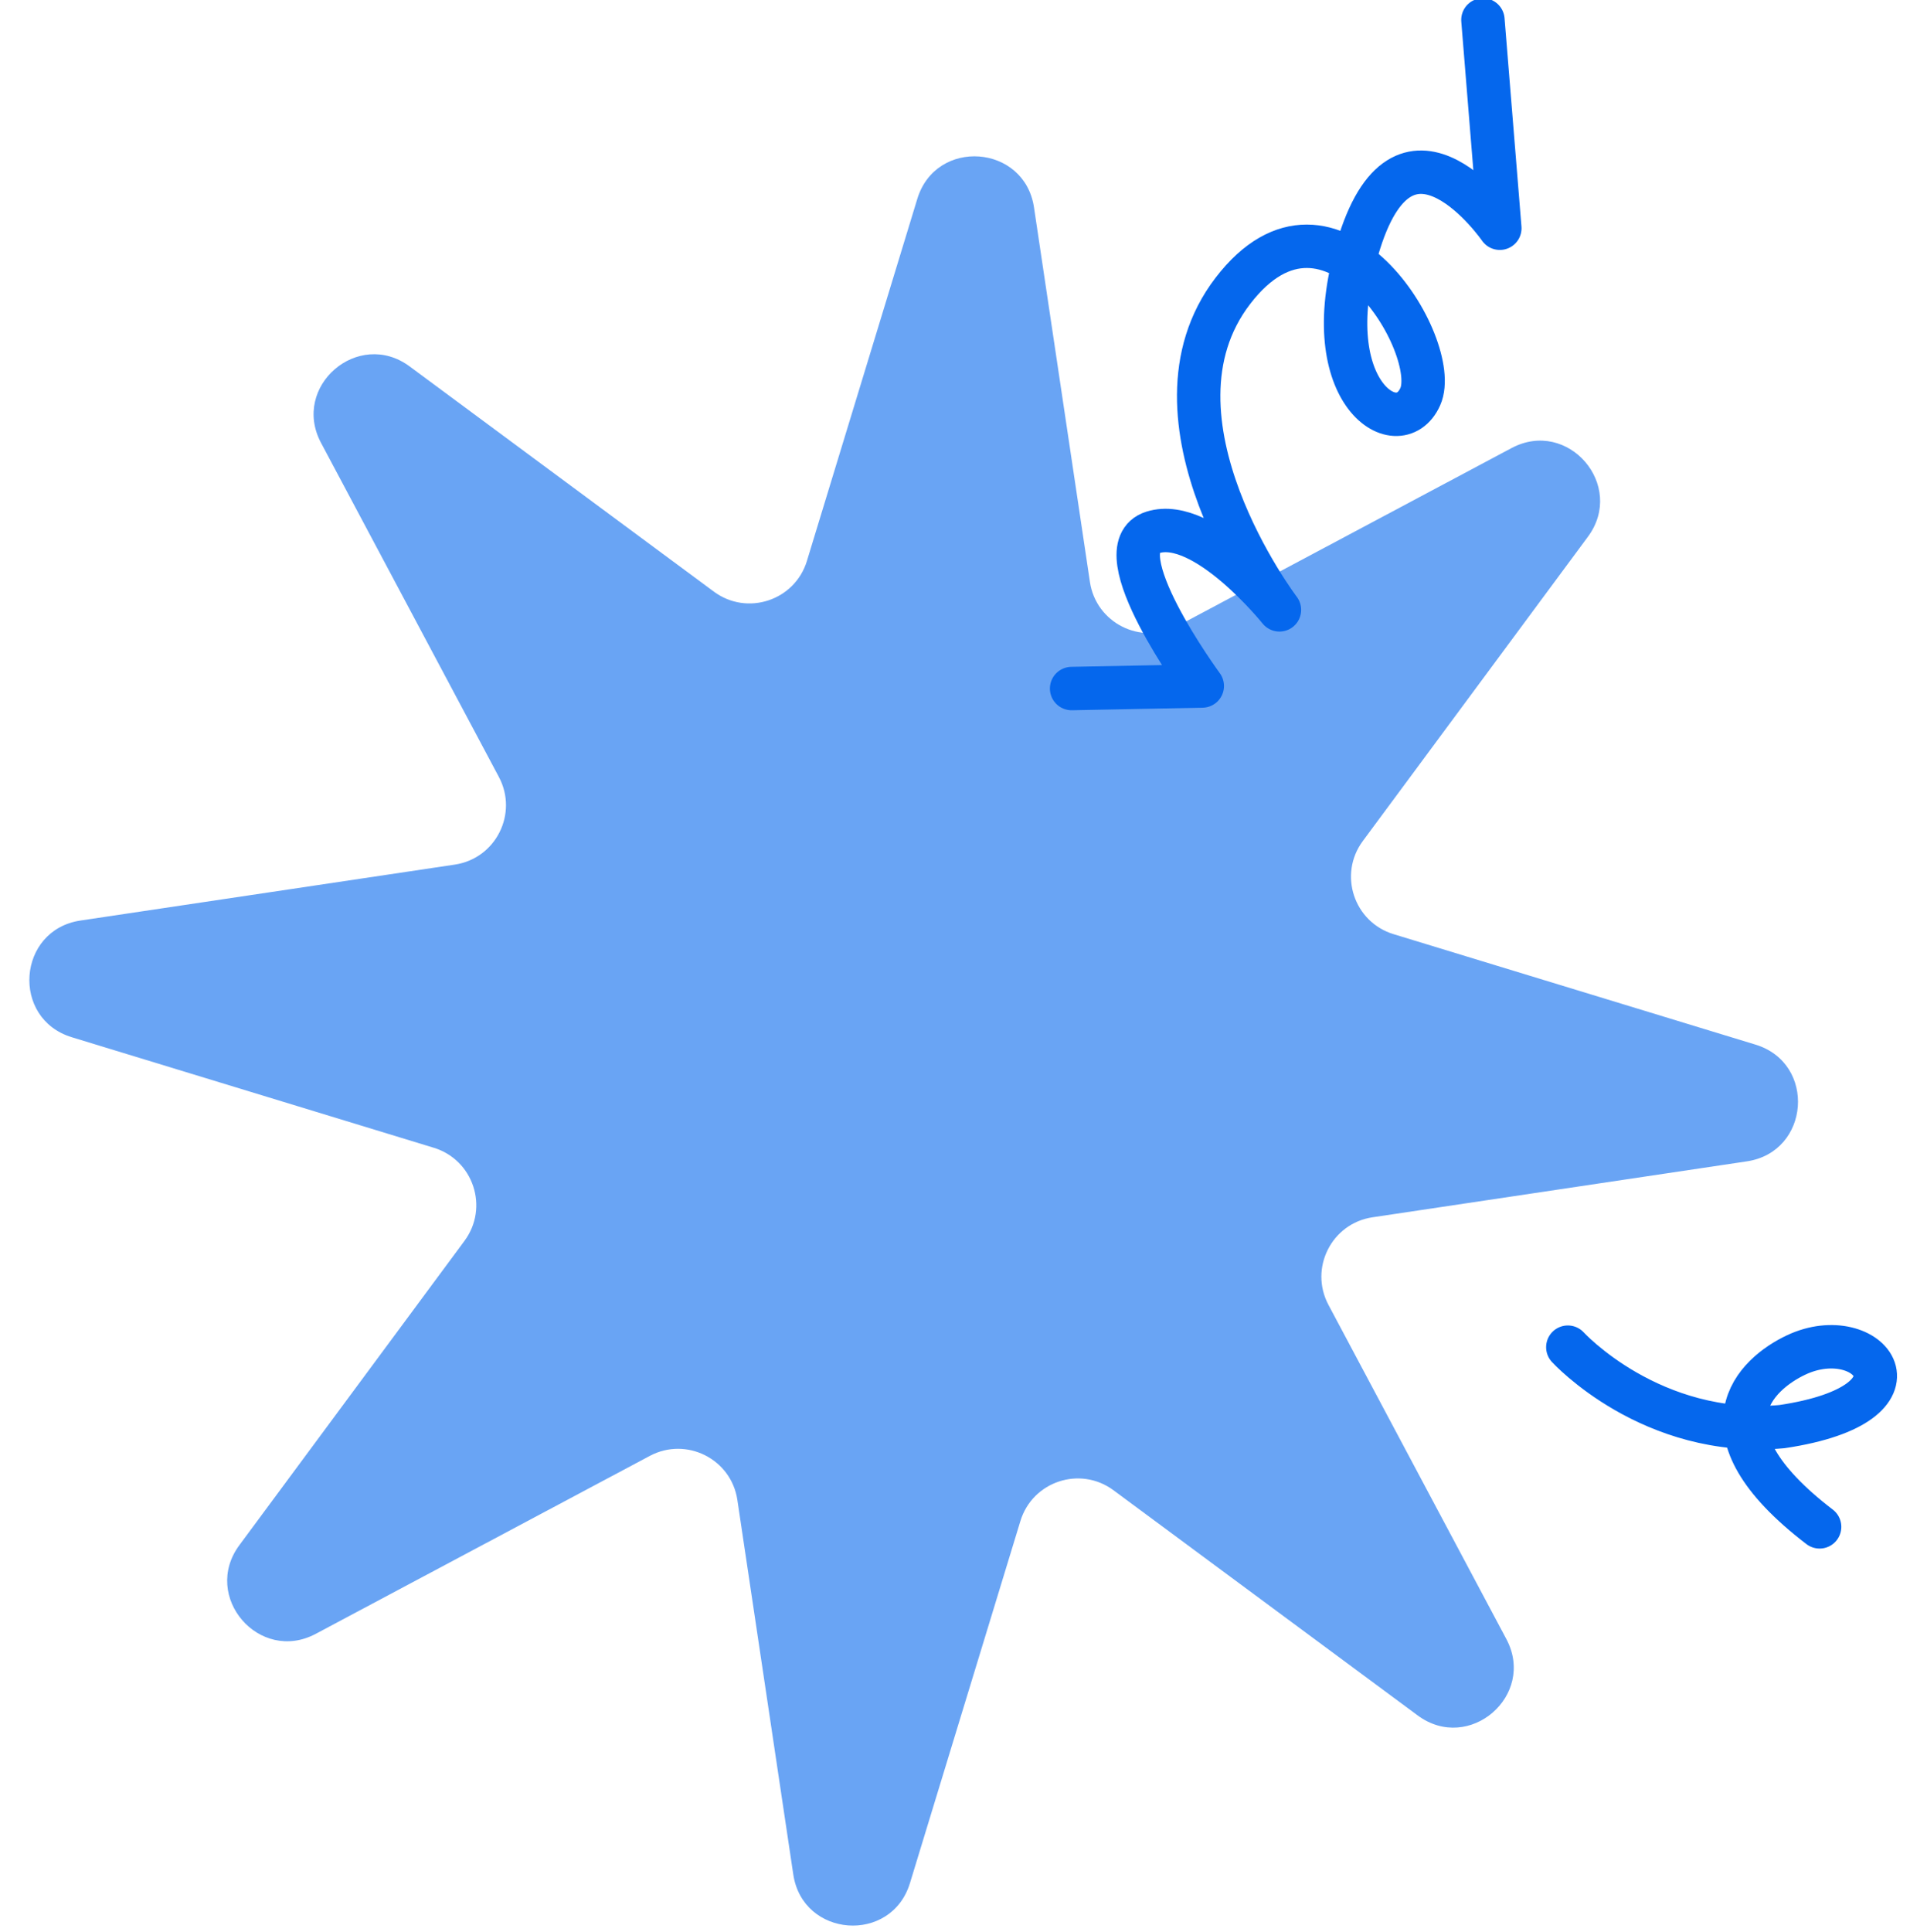 <svg width="361" height="365" viewBox="0 0 361 365" fill="none" xmlns="http://www.w3.org/2000/svg">
<g clip-path="url(#clip0_11_27)">
<path d="M152.507 105.998L173.378 37.568C176.906 26.008 193.65 27.251 195.434 39.203L206 109.95C207.153 117.699 215.63 121.957 222.546 118.284L285.685 84.663C296.351 78.982 307.316 91.697 300.127 101.413L257.577 158.912C252.917 165.21 255.89 174.216 263.383 176.503L331.8 197.378C343.36 200.906 342.117 217.65 330.165 219.434L259.418 230.001C251.669 231.153 247.41 239.63 251.083 246.547L284.705 309.685C290.386 320.351 277.671 331.316 267.955 324.127L210.456 281.578C204.158 276.917 195.152 279.89 192.865 287.383L171.99 355.8C168.462 367.36 151.718 366.117 149.934 354.165L139.367 283.418C138.215 275.669 129.738 271.41 122.821 275.083L59.683 308.705C49.017 314.386 38.051 301.671 45.24 291.955L87.79 234.456C92.451 228.158 89.478 219.152 81.984 216.865L13.581 195.986C2.021 192.457 3.264 175.713 15.216 173.929L85.963 163.363C93.712 162.21 97.971 153.734 94.298 146.817L60.677 83.679C54.996 73.013 67.71 62.047 77.426 69.236L134.925 111.786C141.223 116.446 150.23 113.474 152.516 105.98L152.507 105.998Z" fill="#0567ED" fill-opacity="0.6"/>
<path d="M202.541 130.099L227.238 129.614C227.238 129.614 208.159 103.646 217.898 100.591C227.626 97.526 241.822 115.232 241.822 115.232C241.822 115.232 214.431 79.16 233.029 54.945C251.636 30.72 272.615 65.586 268.441 74.945C264.257 84.294 248.048 73.817 256.955 45.733C265.863 17.65 283.475 43.124 283.475 43.124L280.279 3.76" stroke="#0567ED" stroke-width="8.204" stroke-linecap="round" stroke-linejoin="round"/>
<path d="M296.328 254.545C296.328 254.545 312.099 271.806 336.785 269.555C365.966 265.214 353.238 249.539 339.485 256.013C331.983 259.545 320.051 270.231 343.915 288.491" stroke="#0567ED" stroke-width="8.208" stroke-linecap="round" stroke-linejoin="round"/>
</g>
<defs>
<clipPath id="clip0_11_27">
<rect width="361" height="365" fill="white"/>
</clipPath>
</defs>
</svg>
